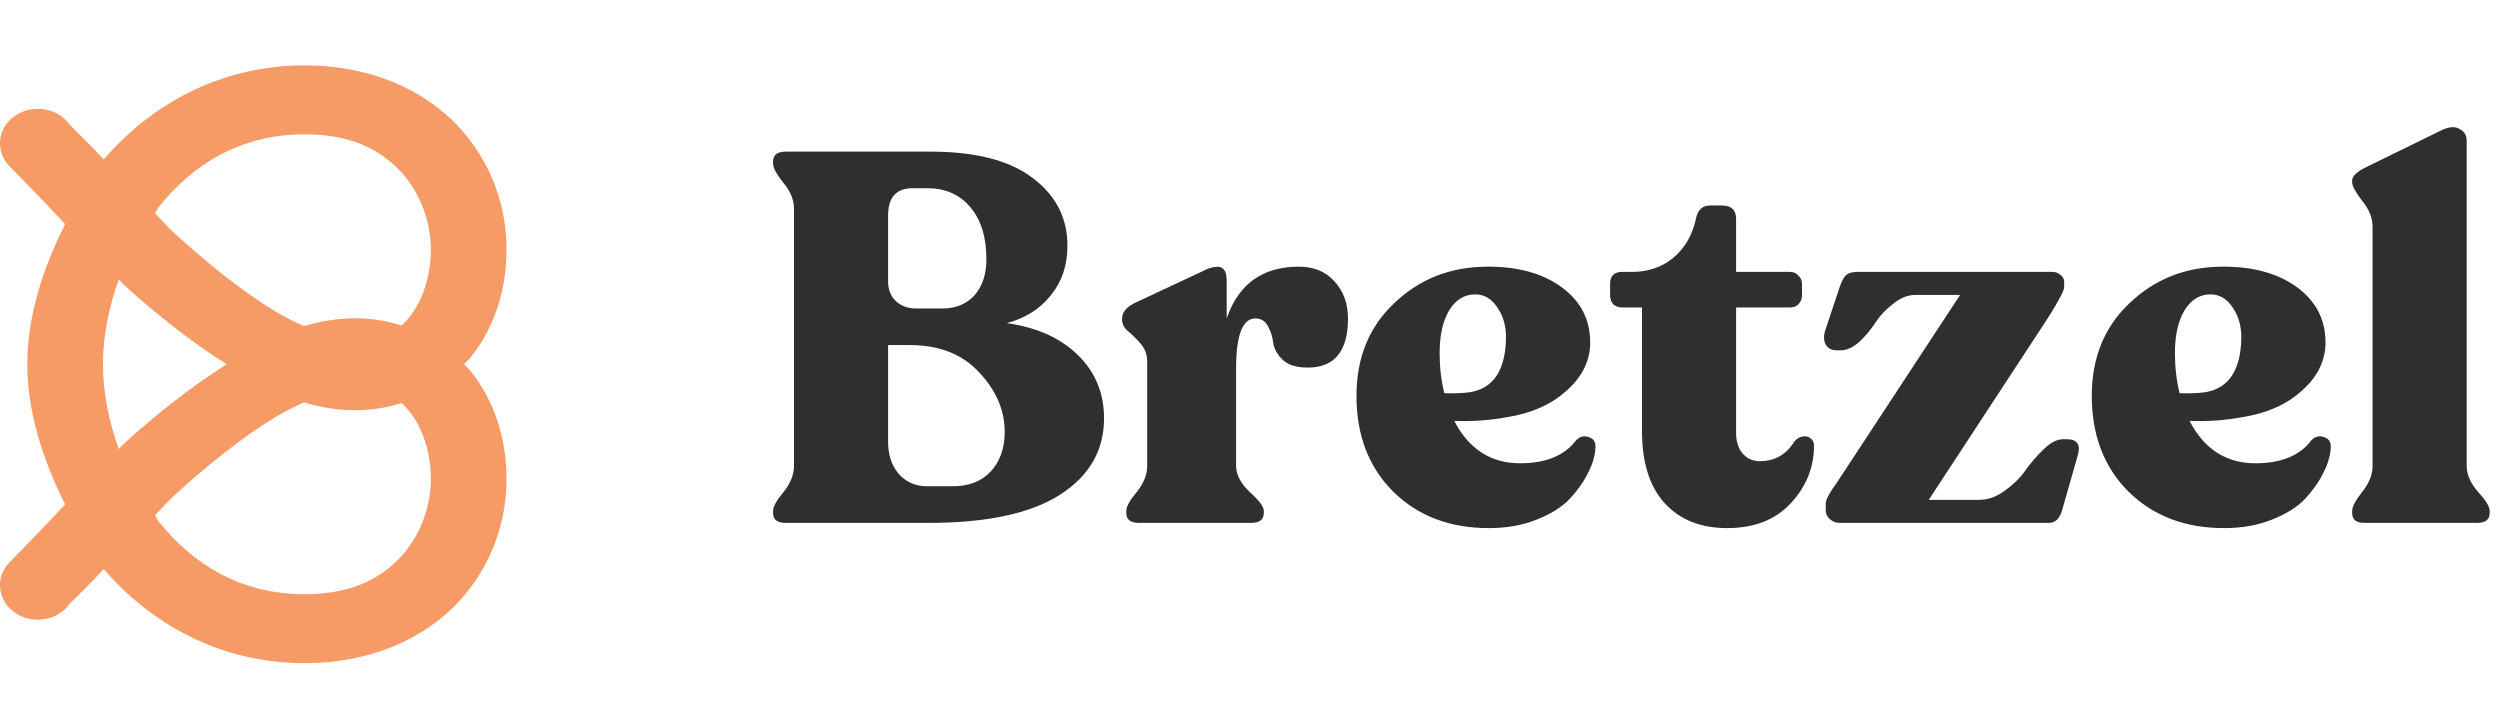 <svg width="153" height="44" viewBox="0 0 153 44" fill="none" xmlns="http://www.w3.org/2000/svg">
<path d="M61.616 19.776C63.451 20.032 64.901 20.683 65.968 21.728C67.035 22.773 67.568 24.064 67.568 25.6C67.568 27.563 66.672 29.12 64.88 30.272C63.088 31.424 60.411 32 56.848 32H48.08C47.568 32 47.312 31.797 47.312 31.392V31.264C47.312 31.008 47.525 30.624 47.952 30.112C48.379 29.579 48.592 29.045 48.592 28.512V12.768C48.592 12.235 48.379 11.712 47.952 11.2C47.525 10.667 47.312 10.272 47.312 10.016V9.888C47.312 9.483 47.568 9.28 48.08 9.28H56.944C59.696 9.28 61.776 9.813 63.184 10.88C64.613 11.947 65.328 13.333 65.328 15.04C65.328 16.235 64.987 17.248 64.304 18.08C63.643 18.912 62.747 19.477 61.616 19.776ZM54.352 13.184V17.216C54.352 17.728 54.512 18.133 54.832 18.432C55.152 18.731 55.568 18.88 56.08 18.88H57.68C58.491 18.88 59.141 18.613 59.632 18.08C60.123 17.525 60.368 16.789 60.368 15.872C60.368 14.507 60.037 13.44 59.376 12.672C58.736 11.904 57.861 11.52 56.752 11.52H55.856C54.853 11.52 54.352 12.075 54.352 13.184ZM58.288 29.76C59.291 29.76 60.069 29.461 60.624 28.864C61.2 28.245 61.488 27.435 61.488 26.432C61.488 25.109 60.965 23.893 59.92 22.784C58.896 21.675 57.488 21.12 55.696 21.12H54.352V27.04C54.352 27.829 54.565 28.48 54.992 28.992C55.44 29.504 56.027 29.76 56.752 29.76H58.288ZM79.489 16.32C80.406 16.32 81.131 16.619 81.665 17.216C82.219 17.813 82.497 18.571 82.497 19.488C82.497 21.493 81.675 22.496 80.033 22.496C79.371 22.496 78.87 22.347 78.529 22.048C78.187 21.728 77.985 21.376 77.921 20.992C77.878 20.608 77.771 20.267 77.601 19.968C77.43 19.648 77.174 19.488 76.833 19.488C76.043 19.488 75.649 20.512 75.649 22.56V28.512C75.649 29.045 75.926 29.579 76.481 30.112C77.057 30.624 77.345 31.008 77.345 31.264V31.392C77.345 31.797 77.089 32 76.577 32H69.697C69.185 32 68.929 31.797 68.929 31.392V31.264C68.929 31.008 69.142 30.624 69.569 30.112C69.995 29.579 70.209 29.045 70.209 28.512V22.144C70.209 21.717 70.081 21.355 69.825 21.056C69.569 20.757 69.313 20.501 69.057 20.288C68.801 20.075 68.673 19.84 68.673 19.584V19.488C68.673 19.125 68.918 18.816 69.409 18.56L73.921 16.448C74.347 16.299 74.646 16.288 74.817 16.416C74.987 16.544 75.073 16.789 75.073 17.152V19.488C75.798 17.376 77.27 16.32 79.489 16.32ZM96.457 26.944C96.691 26.709 96.947 26.645 97.225 26.752C97.523 26.837 97.662 27.051 97.641 27.392C97.619 27.883 97.47 28.395 97.192 28.928C96.936 29.461 96.563 29.995 96.073 30.528C95.582 31.04 94.899 31.467 94.025 31.808C93.171 32.149 92.201 32.32 91.112 32.32C88.723 32.32 86.771 31.573 85.257 30.08C83.763 28.587 83.016 26.635 83.016 24.224C83.016 21.899 83.784 20.011 85.32 18.56C86.856 17.088 88.734 16.341 90.953 16.32C92.851 16.299 94.387 16.715 95.561 17.568C96.734 18.421 97.32 19.552 97.32 20.96C97.32 22.069 96.841 23.051 95.88 23.904C94.942 24.757 93.715 25.301 92.201 25.536C91.134 25.728 90.067 25.803 89.001 25.76C89.897 27.488 91.24 28.352 93.032 28.352C94.611 28.352 95.752 27.883 96.457 26.944ZM90.281 18.016C89.619 18.016 89.086 18.347 88.68 19.008C88.296 19.669 88.105 20.533 88.105 21.6C88.105 22.475 88.201 23.296 88.392 24.064C88.99 24.085 89.523 24.064 89.993 24C91.443 23.744 92.168 22.592 92.168 20.544C92.147 19.84 91.955 19.243 91.593 18.752C91.251 18.261 90.814 18.016 90.281 18.016ZM105.706 32.32C104.085 32.32 102.805 31.808 101.866 30.784C100.949 29.76 100.49 28.299 100.49 26.4V18.816H99.274C99.061 18.816 98.879 18.752 98.73 18.624C98.602 18.475 98.538 18.293 98.538 18.08V17.376C98.538 16.885 98.783 16.64 99.274 16.64H99.882C100.863 16.64 101.706 16.352 102.41 15.776C103.114 15.179 103.573 14.389 103.786 13.408C103.893 12.853 104.181 12.576 104.65 12.576H105.386C105.962 12.576 106.25 12.853 106.25 13.408V16.64H109.546C109.759 16.64 109.93 16.715 110.058 16.864C110.207 16.992 110.282 17.163 110.282 17.376V18.08C110.282 18.293 110.207 18.475 110.058 18.624C109.93 18.752 109.759 18.816 109.546 18.816H106.25V26.496C106.25 27.029 106.389 27.456 106.666 27.776C106.943 28.075 107.285 28.224 107.69 28.224C108.607 28.224 109.311 27.829 109.802 27.04C109.951 26.848 110.122 26.741 110.314 26.72C110.506 26.677 110.666 26.709 110.794 26.816C110.943 26.923 111.018 27.072 111.018 27.264C111.018 28.608 110.538 29.792 109.578 30.816C108.639 31.819 107.349 32.32 105.706 32.32ZM126.487 26.88C127.127 26.88 127.351 27.211 127.159 27.872L126.199 31.232C126.05 31.744 125.783 32 125.399 32H112.567C112.354 32 112.162 31.925 111.991 31.776C111.821 31.627 111.735 31.445 111.735 31.232V30.816C111.735 30.581 111.97 30.144 112.439 29.504L119.959 18.048H117.239C116.77 18.048 116.311 18.229 115.863 18.592C115.415 18.933 115.053 19.317 114.775 19.744C114.498 20.171 114.167 20.565 113.783 20.928C113.399 21.269 113.015 21.44 112.631 21.44H112.439C112.098 21.44 111.863 21.323 111.735 21.088C111.607 20.853 111.597 20.565 111.703 20.224L112.567 17.632C112.695 17.248 112.823 16.992 112.951 16.864C113.101 16.715 113.346 16.64 113.687 16.64H125.591C125.805 16.64 125.975 16.704 126.103 16.832C126.253 16.939 126.327 17.077 126.327 17.248V17.568C126.327 17.781 125.997 18.411 125.335 19.456L118.039 30.592H121.111C121.666 30.592 122.199 30.4 122.711 30.016C123.245 29.632 123.671 29.205 123.991 28.736C124.333 28.267 124.706 27.84 125.111 27.456C125.517 27.072 125.901 26.88 126.263 26.88H126.487ZM141.457 26.944C141.691 26.709 141.947 26.645 142.225 26.752C142.523 26.837 142.662 27.051 142.641 27.392C142.619 27.883 142.47 28.395 142.193 28.928C141.937 29.461 141.563 29.995 141.073 30.528C140.582 31.04 139.899 31.467 139.025 31.808C138.171 32.149 137.201 32.32 136.113 32.32C133.723 32.32 131.771 31.573 130.257 30.08C128.763 28.587 128.017 26.635 128.017 24.224C128.017 21.899 128.785 20.011 130.321 18.56C131.857 17.088 133.734 16.341 135.953 16.32C137.851 16.299 139.387 16.715 140.561 17.568C141.734 18.421 142.321 19.552 142.321 20.96C142.321 22.069 141.841 23.051 140.881 23.904C139.942 24.757 138.715 25.301 137.201 25.536C136.134 25.728 135.067 25.803 134.001 25.76C134.897 27.488 136.241 28.352 138.033 28.352C139.611 28.352 140.753 27.883 141.457 26.944ZM135.281 18.016C134.619 18.016 134.086 18.347 133.681 19.008C133.297 19.669 133.105 20.533 133.105 21.6C133.105 22.475 133.201 23.296 133.393 24.064C133.99 24.085 134.523 24.064 134.993 24C136.443 23.744 137.169 22.592 137.169 20.544C137.147 19.84 136.955 19.243 136.593 18.752C136.251 18.261 135.814 18.016 135.281 18.016ZM144.689 32C144.199 32 143.953 31.797 143.953 31.392V31.264C143.953 31.008 144.156 30.624 144.561 30.112C144.988 29.579 145.201 29.045 145.201 28.512V13.888C145.201 13.333 144.988 12.8 144.561 12.288C144.156 11.755 143.953 11.381 143.953 11.168V11.04C143.953 10.805 144.188 10.56 144.657 10.304L149.489 7.936C149.937 7.744 150.289 7.733 150.545 7.904C150.823 8.053 150.961 8.288 150.961 8.608V28.512C150.961 29.045 151.196 29.579 151.665 30.112C152.135 30.624 152.369 31.008 152.369 31.264V31.392C152.369 31.797 152.113 32 151.601 32H144.689Z" fill="#312F2E"/>
<path d="M31 15.257C31 12.641 30.072 9.882 28.009 7.694C25.947 5.506 22.679 4 18.652 4C13.418 4 9.185 6.457 6.351 9.761C5.857 9.2 4.277 7.65 4.277 7.65C3.813 6.974 2.963 6.594 2.089 6.671C1.214 6.748 0.467 7.271 0.153 8.018C-0.16 8.766 0.014 9.612 0.611 10.2C0.611 10.2 2.806 12.432 3.988 13.718C2.625 16.428 1.709 19.286 1.672 22.117C1.672 22.134 1.672 22.145 1.672 22.161C1.672 22.205 1.672 22.249 1.672 22.293C1.672 22.365 1.672 22.442 1.672 22.513C1.672 22.529 1.672 22.541 1.672 22.557C1.727 25.355 2.643 28.186 3.988 30.868C2.806 32.154 0.611 34.386 0.611 34.386C0.014 34.974 -0.16 35.821 0.153 36.568C0.467 37.316 1.214 37.838 2.089 37.915C2.963 37.992 3.813 37.612 4.277 36.936C4.277 36.936 5.857 35.386 6.351 34.826C9.185 38.129 13.418 40.586 18.652 40.586C22.679 40.586 25.947 39.08 28.009 36.892C30.072 34.705 31 31.945 31 29.329C31 26.949 30.313 24.58 28.781 22.689C28.667 22.546 28.522 22.43 28.395 22.293C28.522 22.156 28.667 22.04 28.781 21.897C30.313 20.006 31 17.637 31 15.257ZM26.369 15.257C26.369 16.879 25.863 18.412 25.067 19.391C24.91 19.583 24.753 19.765 24.585 19.919C23.698 19.644 22.752 19.479 21.739 19.479C20.665 19.479 19.61 19.655 18.603 19.962C18.03 19.699 17.434 19.413 16.819 19.039C14.847 17.841 12.761 16.164 10.886 14.466C10.102 13.757 10.174 13.74 9.487 13.059C9.565 12.954 9.595 12.811 9.68 12.707C11.85 9.991 14.775 8.221 18.652 8.221C21.479 8.221 23.246 9.15 24.488 10.464C25.73 11.778 26.369 13.592 26.369 15.257ZM26.369 29.329C26.369 30.994 25.73 32.808 24.488 34.122C23.246 35.436 21.479 36.365 18.652 36.365C14.775 36.365 11.85 34.595 9.68 31.879C9.595 31.775 9.565 31.632 9.487 31.528C10.174 30.846 10.102 30.829 10.886 30.12C12.761 28.422 14.847 26.745 16.819 25.547C17.434 25.173 18.03 24.888 18.603 24.624C19.61 24.931 20.665 25.107 21.739 25.107C22.752 25.107 23.698 24.942 24.585 24.668C24.753 24.822 24.91 25.003 25.067 25.195C25.863 26.174 26.369 27.707 26.369 29.329ZM13.876 22.293C11.657 23.689 9.499 25.415 7.606 27.13C7.413 27.306 7.455 27.306 7.268 27.482C6.659 25.794 6.321 24.058 6.303 22.425C6.303 22.381 6.303 22.337 6.303 22.293C6.303 22.222 6.303 22.145 6.303 22.073C6.333 20.463 6.671 18.759 7.268 17.104C7.455 17.28 7.413 17.28 7.606 17.456C9.499 19.171 11.657 20.897 13.876 22.293Z" fill="#F69A66"/>
</svg>
